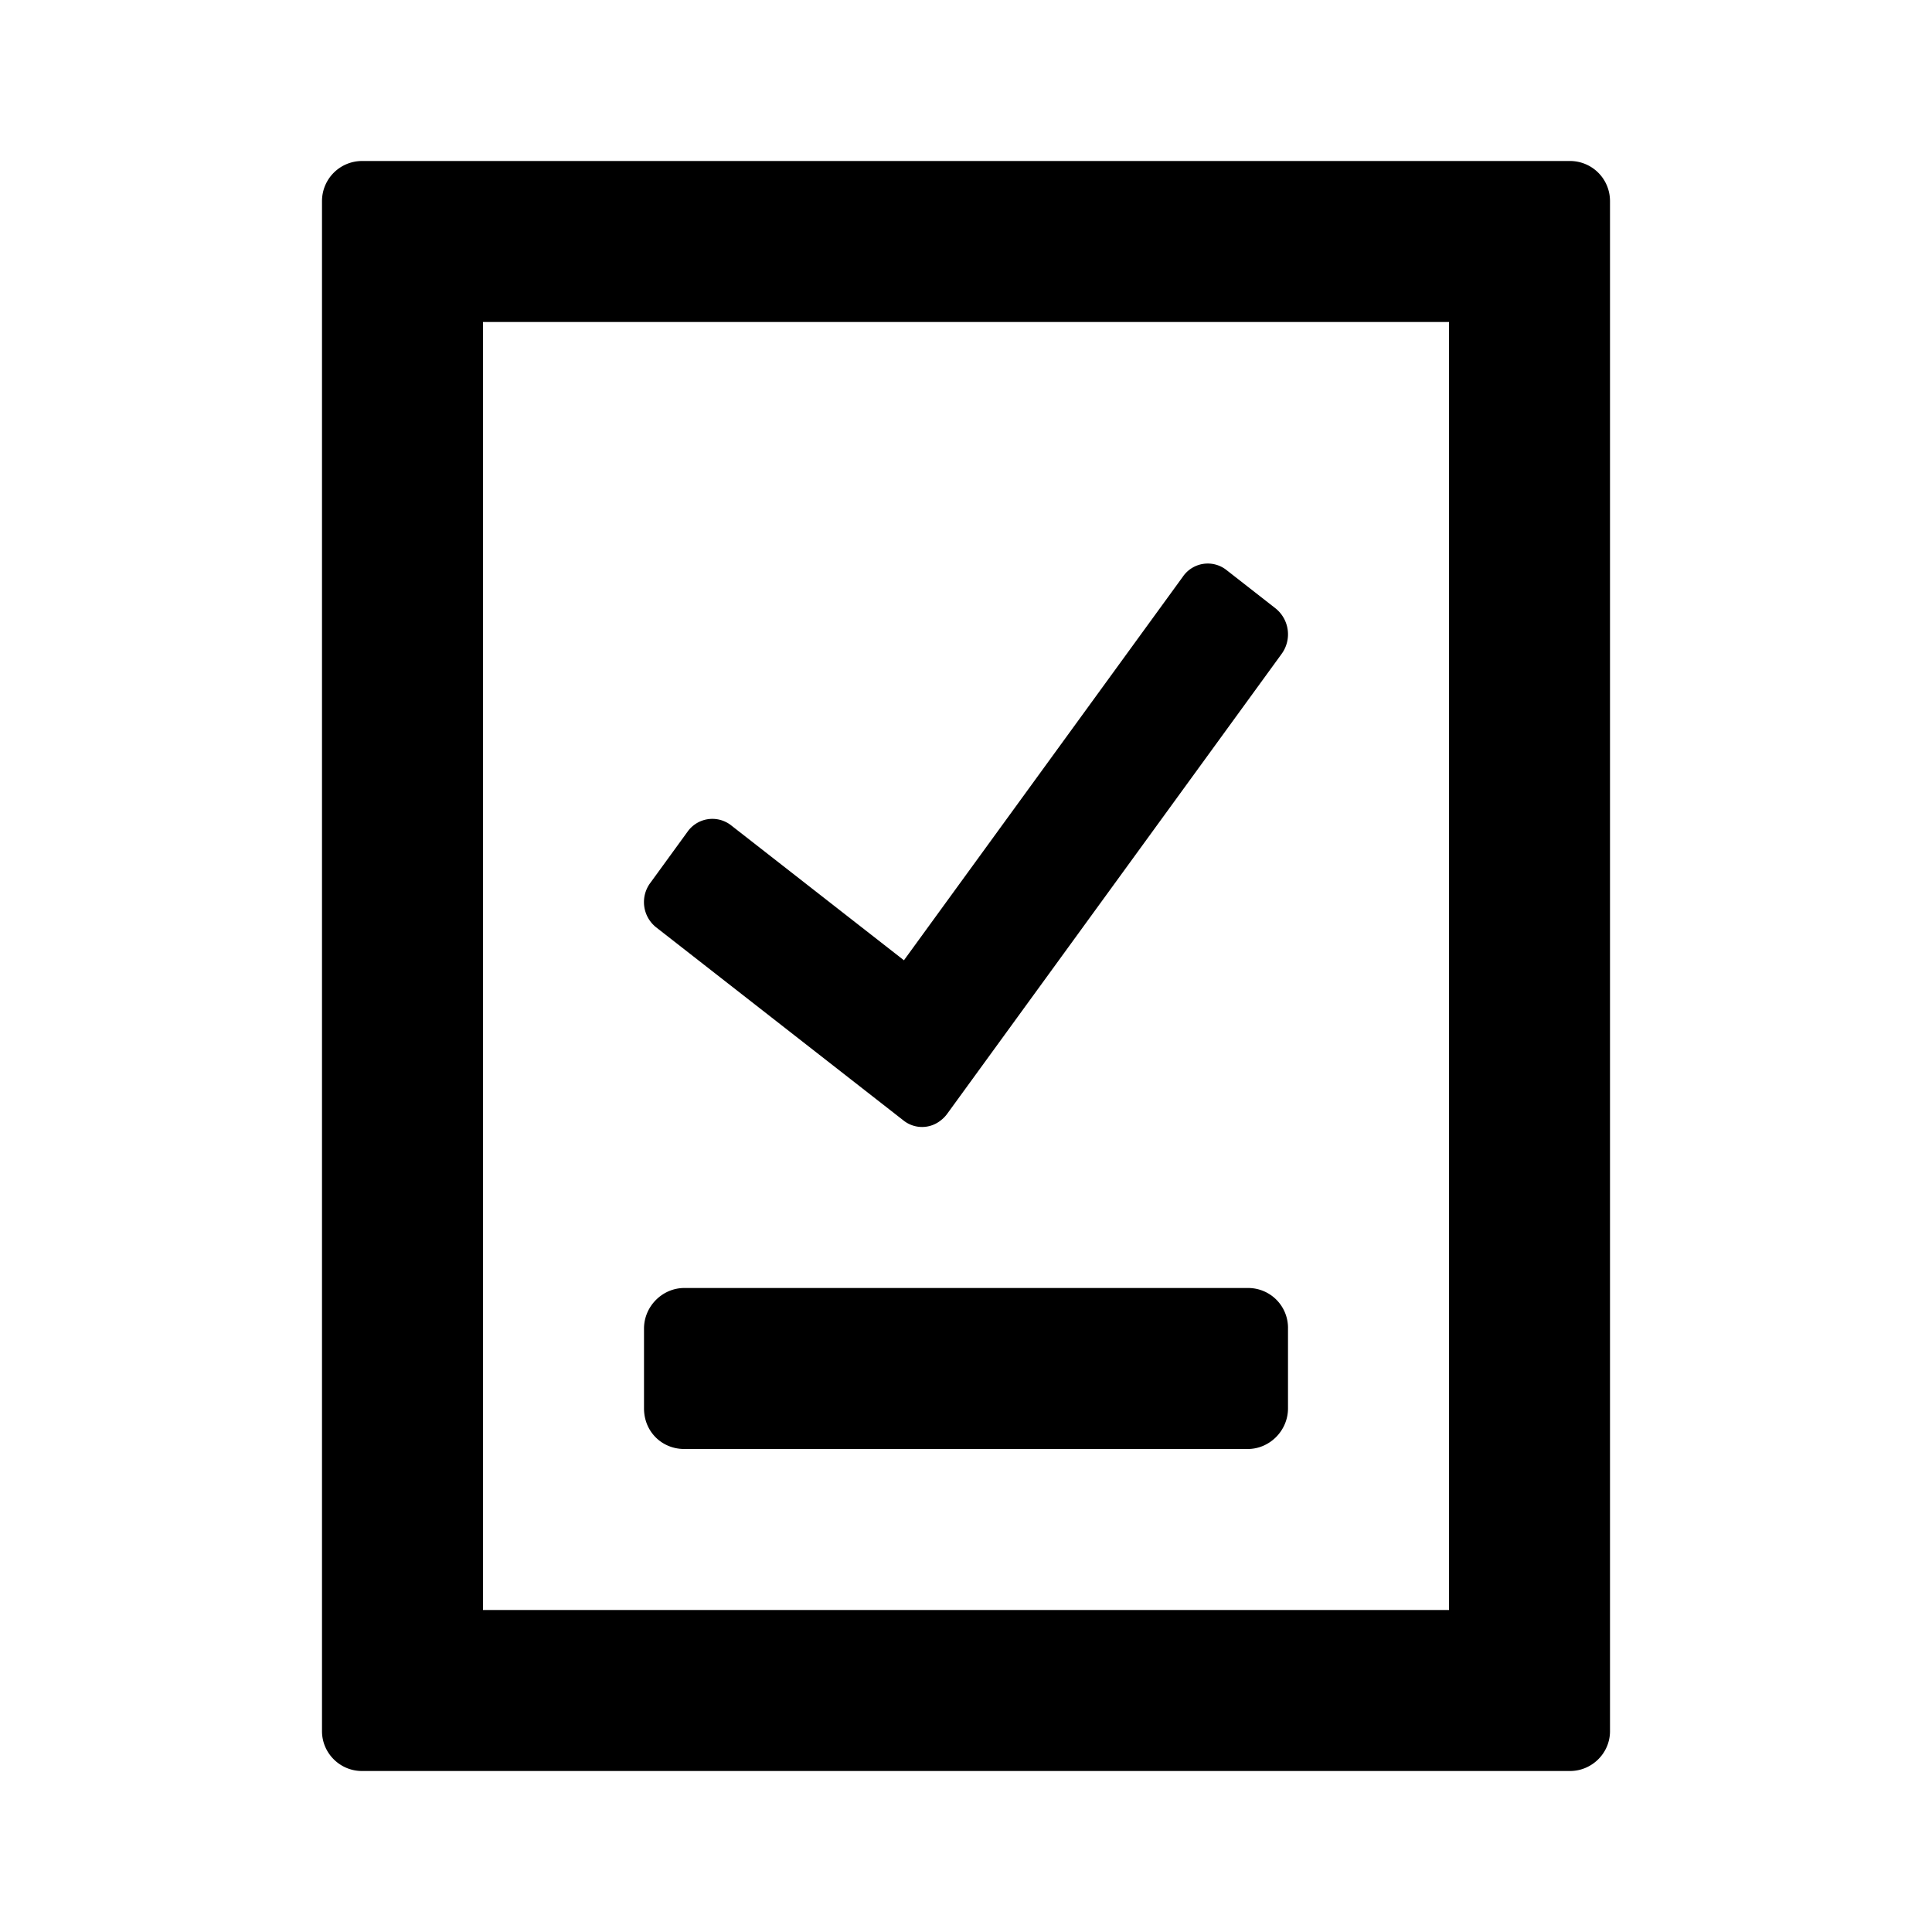 <svg xmlns="http://www.w3.org/2000/svg" width="24" height="24" class="wd-icon-conclusion-popup wd-icon" focusable="false" role="presentation" viewBox="0 0 24 24"><g class="wd-icon-container"><path d="M8.5 16c-.27 0-.5.226-.5.505v.99c0 .291.224.505.5.505h7c.27 0 .5-.226.5-.505v-.99a.495.495 0 0 0-.5-.505h-7zM9.075 10.247l2.154 1.682 3.464-4.764a.375.375 0 0 1 .545-.082l.608.475a.413.413 0 0 1 .074.566l-4.155 5.714a.394.394 0 0 1-.08.081.37.37 0 0 1-.455.005l-3.08-2.405a.4.4 0 0 1-.068-.556l.458-.63a.378.378 0 0 1 .535-.086z" class="wd-icon-fill"/><path fill-rule="evenodd" d="M4.496 2A.498.498 0 0 0 4 2.494v19.012c0 .27.222.494.496.494h15.008c.27 0 .496-.221.496-.494V2.494A.497.497 0 0 0 19.504 2H4.496zM18 20H6V4h12v16z" class="wd-icon-fill" clip-rule="evenodd"/></g></svg>